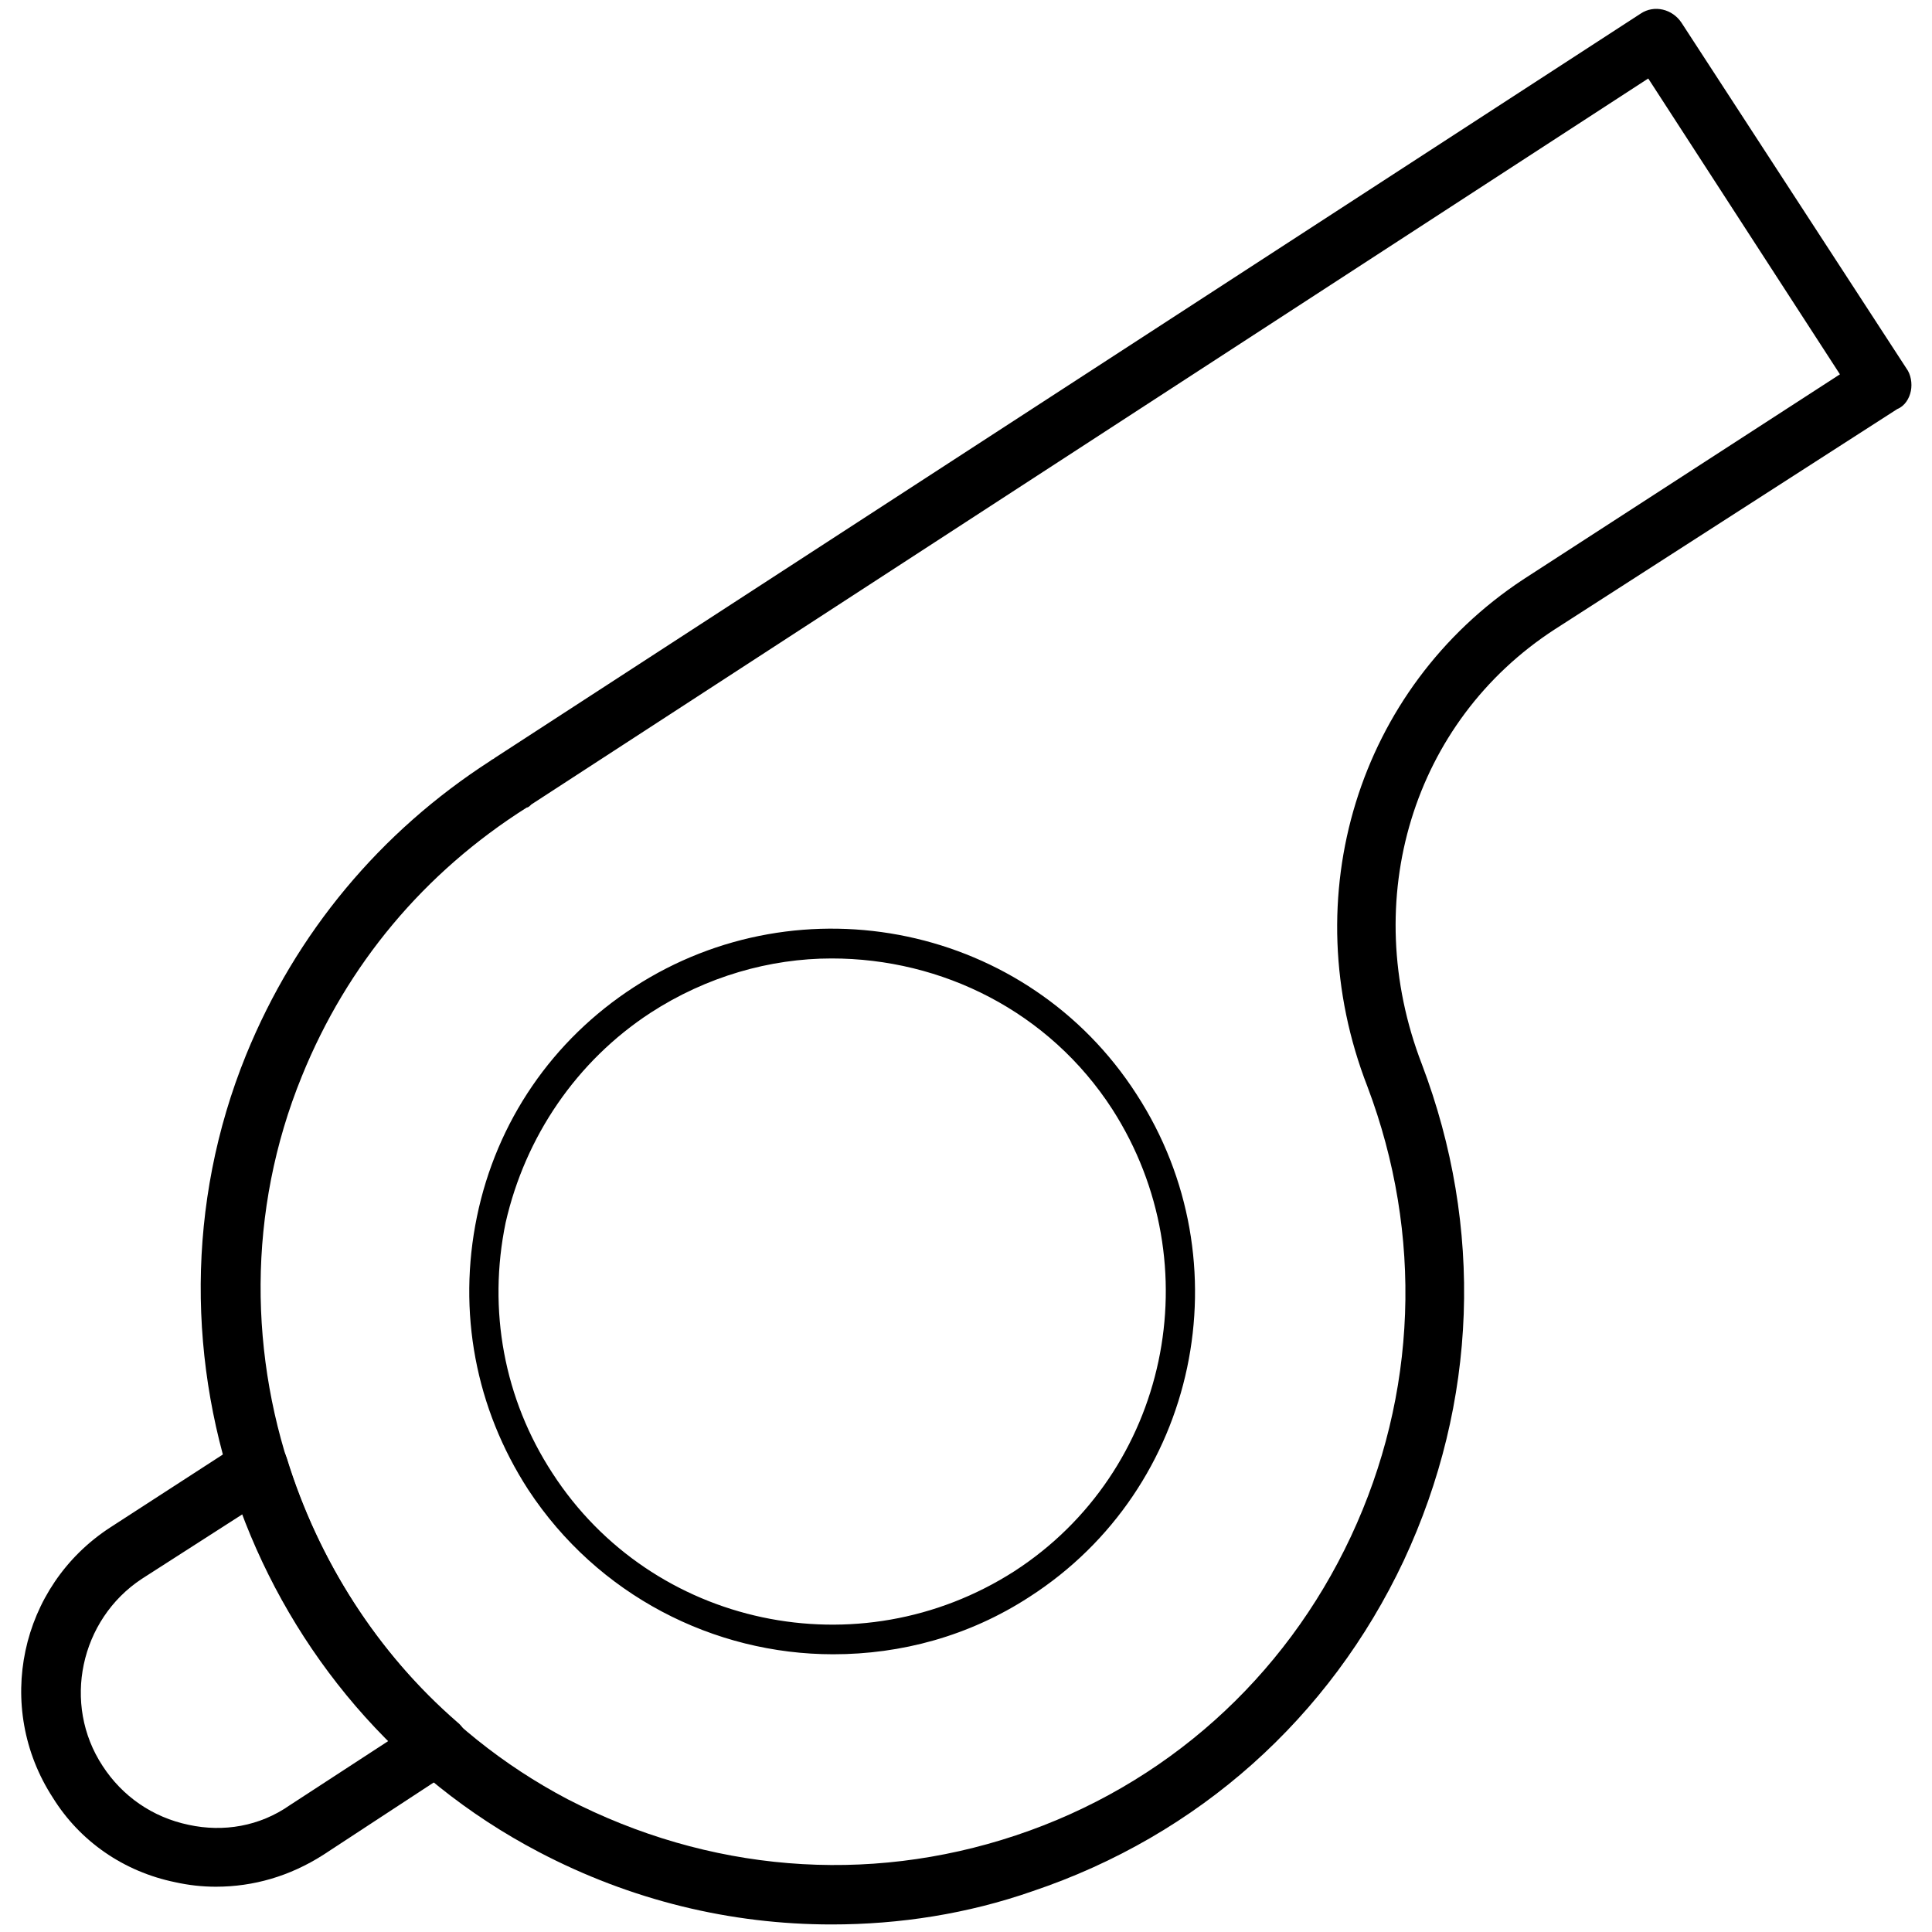 <?xml version="1.0" standalone="no"?><!DOCTYPE svg PUBLIC "-//W3C//DTD SVG 1.1//EN" "http://www.w3.org/Graphics/SVG/1.1/DTD/svg11.dtd"><svg t="1544142671455" class="icon" style="" viewBox="0 0 1024 1024" version="1.1" xmlns="http://www.w3.org/2000/svg" p-id="3298" xmlns:xlink="http://www.w3.org/1999/xlink" width="200" height="200"><defs><style type="text/css"></style></defs><path d="M440.8 1020c-53.6 0-106.4-12.8-155.2-38.4-151.2-79.2-219.2-264.8-155.2-422.4 26.4-64.8 71.2-118.4 129.6-156 0.8-0.8 1.6-0.8 2.4-1.6L869.6 7.2c7.2-4.8 16.8-2.4 21.6 4.8l119.2 183.2c2.4 3.2 3.2 8 2.4 12-0.8 4-3.2 8-7.2 9.6L824 333.6c-75.2 48.8-104 143.2-70.4 230.4 32.8 86.4 29.6 179.2-9.6 263.2-39.2 83.2-108.8 145.6-196.8 175.2-34.4 12-70.4 17.6-106.4 17.6zM281.6 426.4c-0.8 0.8-1.6 1.6-2.4 1.6C224.8 462.4 184 511.2 160 570.4c-58.4 143.2 4 311.2 140.8 383.2 74.4 38.4 158.4 45.6 237.6 19.2 79.2-26.4 142.4-83.2 177.6-158.4 35.2-75.2 38.4-160 8.8-238.4-39.2-100.8-4.8-211.2 82.4-268.8l168-108.8-101.6-156.8-592 384.8z" p-id="3299"></path><path d="M441.6 876.8c-63.2 0-124.8-31.2-161.6-87.2-28-43.2-37.6-94.4-27.2-144.8 10.4-50.4 40-93.6 83.2-121.6 88.8-57.6 208.8-32.8 266.4 56.8 57.6 88.8 32.8 208.8-56.8 266.4-32 20.8-68 30.4-104 30.4z m-0.8-368.8c-32.8 0-66.4 9.6-96 28.8-39.2 25.6-66.4 65.6-76.8 111.2-9.6 46.4-0.8 93.6 24.8 132.8 52.8 81.6 162.4 104.8 244.8 52 81.6-52.8 104.8-162.4 52-244.8-33.6-52-90.4-80-148.8-80zM114.4 1000c-7.2 0-14.4-0.8-21.6-2.4-27.2-5.6-50.4-21.6-64.8-44.8-31.2-48-17.6-112 30.4-143.2l70.4-45.6c4-2.4 9.6-3.2 13.6-1.6 4.8 1.6 8 5.6 9.6 10.4 16.8 54.4 48 103.2 90.4 140 4 3.2 5.6 8 5.6 12.8 0 4.8-3.2 9.6-7.2 12l-69.6 45.6c-17.6 11.2-36.8 16.8-56.8 16.8z m14.4-197.6l-53.6 34.4c-32.8 21.6-42.4 66.4-20.8 99.2 10.4 16 26.4 27.2 45.6 31.2 18.4 4 37.6 0.8 53.6-10.4l52.8-34.4c-34.4-33.6-60.8-74.4-77.6-120z" p-id="3300"></path></svg>